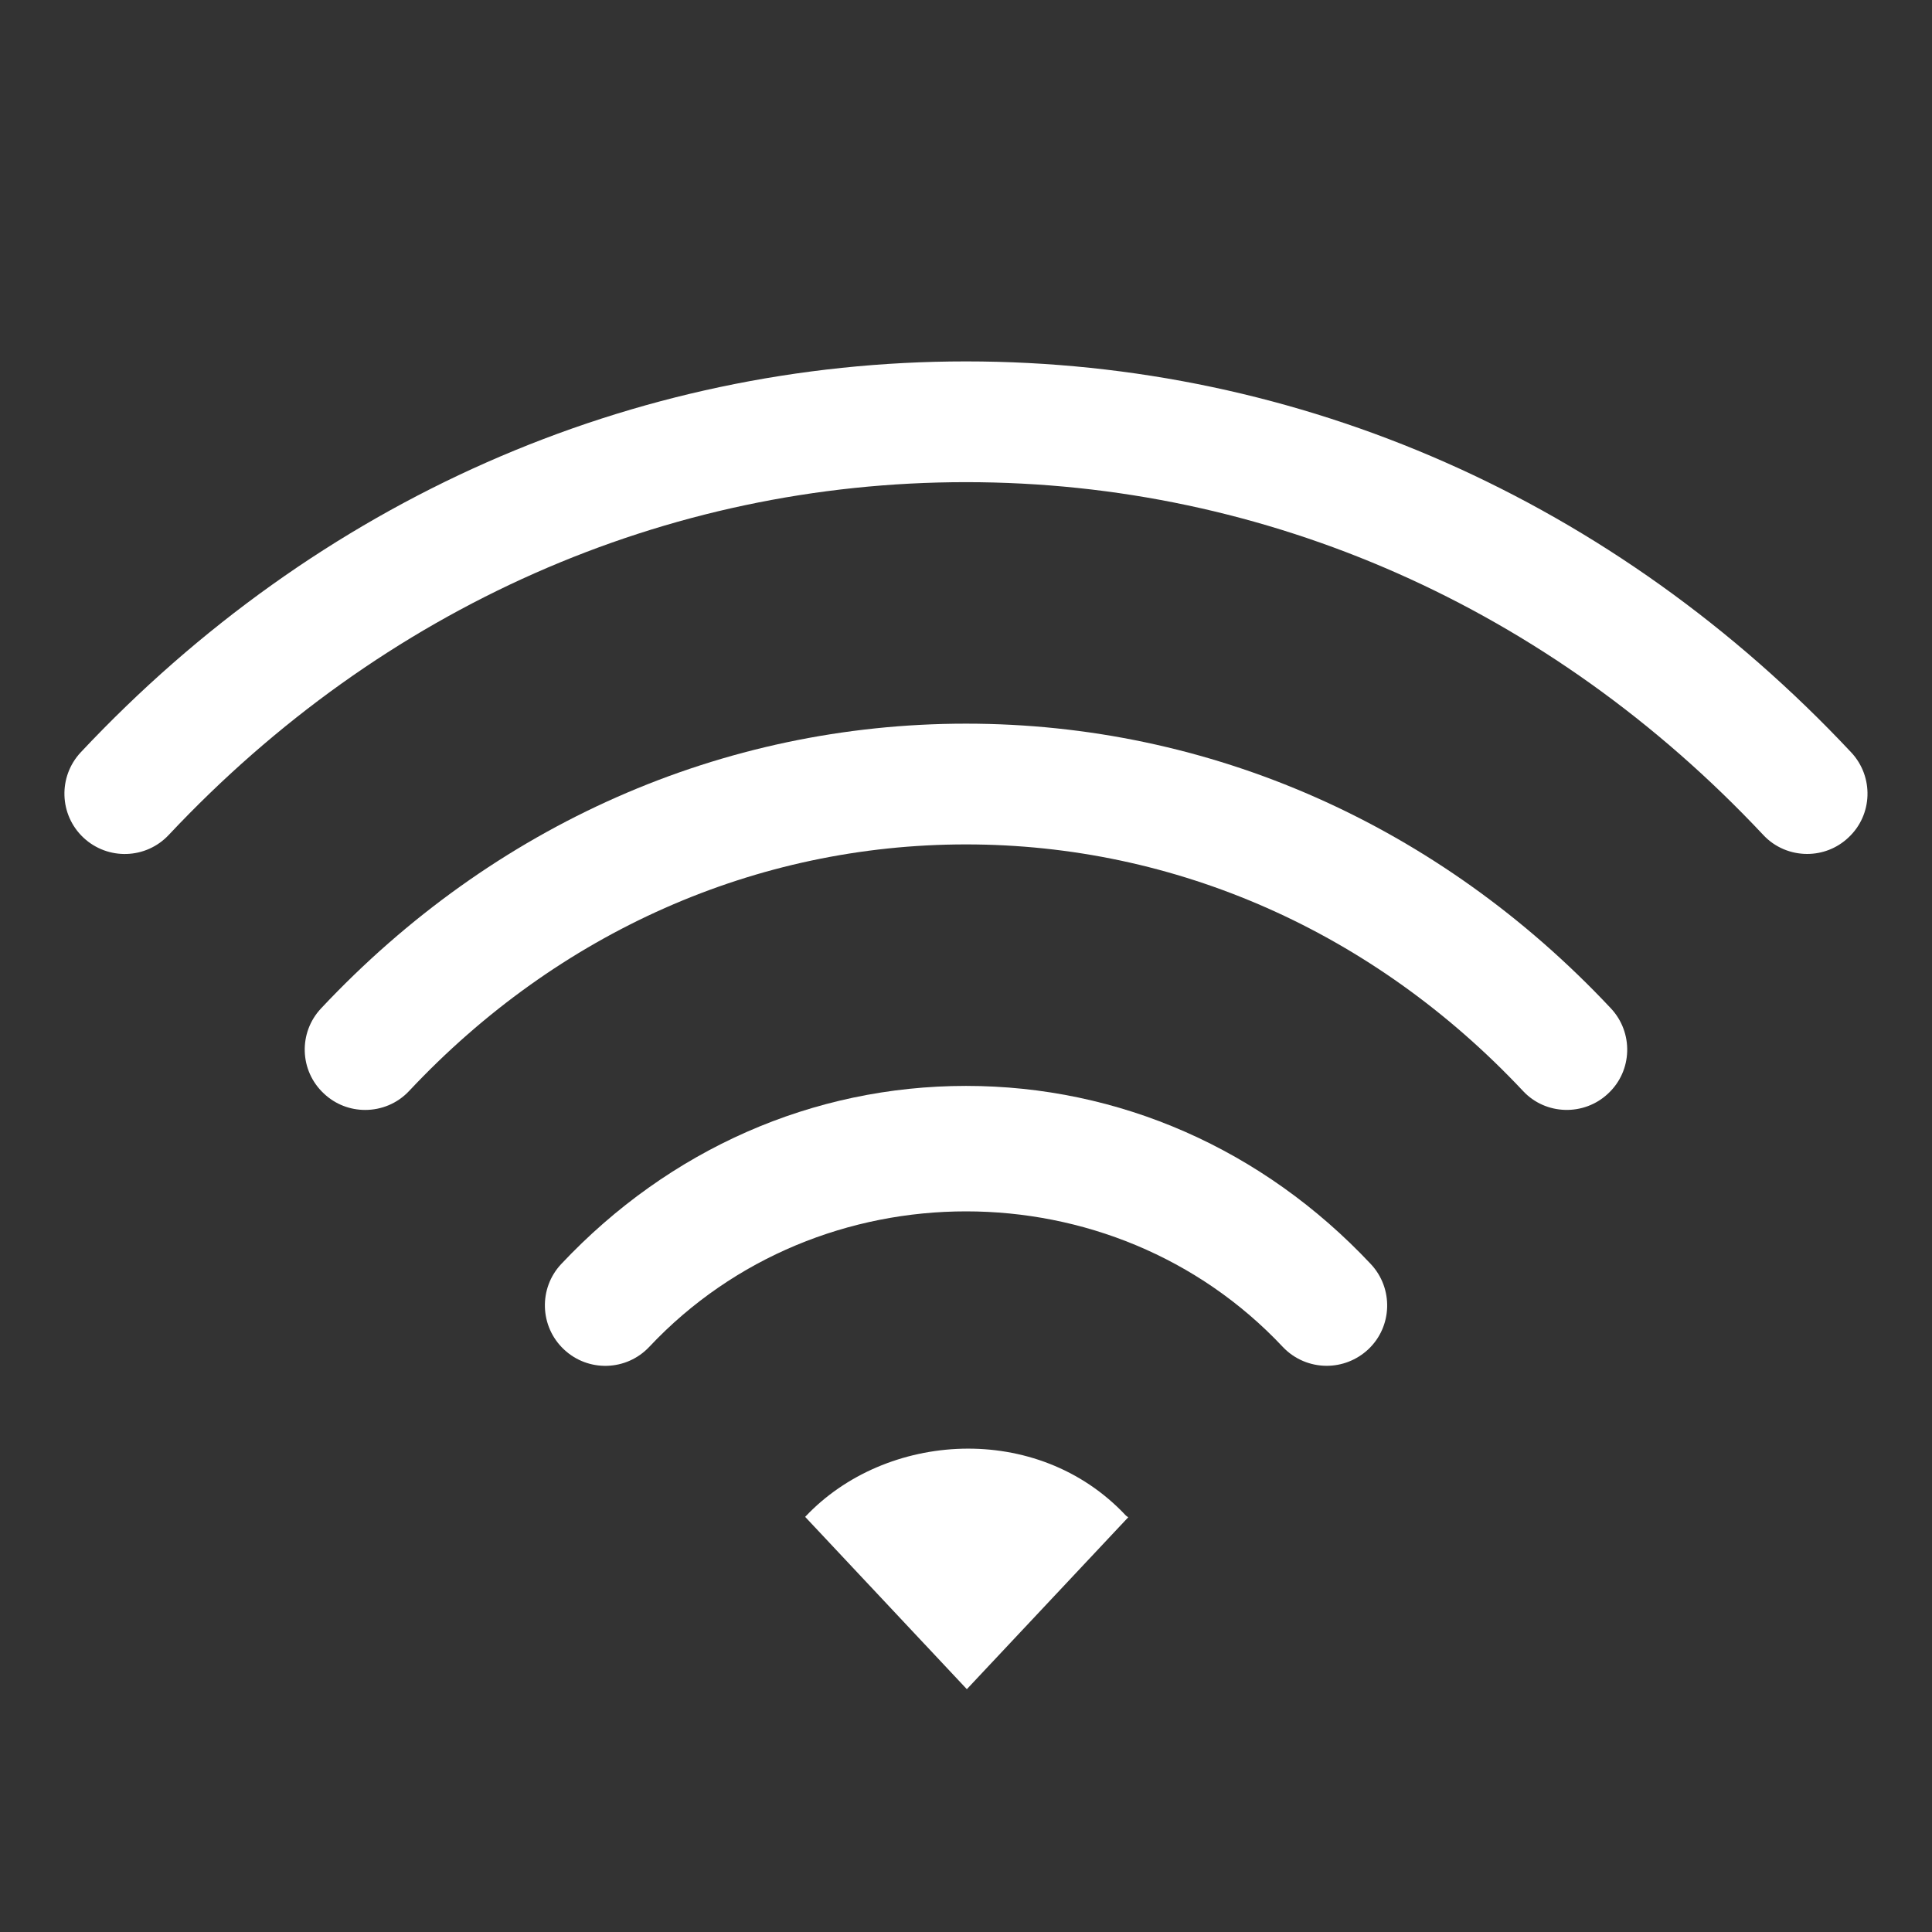 <?xml version="1.0" encoding="iso-8859-1"?>
<!-- Generator: Adobe Illustrator 18.0.0, SVG Export Plug-In . SVG Version: 6.00 Build 0)  -->
<!DOCTYPE svg PUBLIC "-//W3C//DTD SVG 1.1//EN" "http://www.w3.org/Graphics/SVG/1.1/DTD/svg11.dtd">
<svg version="1.1" id="&#x56FE;&#x5C42;_1" xmlns="http://www.w3.org/2000/svg" xmlns:xlink="http://www.w3.org/1999/xlink" x="0px"
	 y="0px" viewBox="0 0 16 16" style="enable-background:new 0 0 16 16;" xml:space="preserve">
<rect x="0" y="0" width="16" height="16" fill="#333333" stroke="none"/>
<g>
	<g>
		<path style="fill:#FFFFFF;" d="M14.966,7.072c-0.133,0-0.267-0.053-0.364-0.158C12.834,5.03,10.489,3.993,8,3.993
			c-2.489,0-4.833,1.037-6.602,2.921C1.209,7.116,0.893,7.126,0.691,6.937C0.49,6.748,0.48,6.432,0.669,6.23
			C2.628,4.143,5.232,2.993,8,2.993c2.769,0,5.372,1.149,7.33,3.237c0.189,0.201,0.18,0.518-0.022,0.706
			C15.212,7.027,15.089,7.072,14.966,7.072z"/>
	</g>
	<g>
		<path style="fill:#FFFFFF;" d="M3.024,9.192c-0.123,0-0.246-0.045-0.342-0.136C2.48,8.868,2.47,8.552,2.659,8.351
			C4.086,6.83,5.982,5.993,8,5.993s3.914,0.837,5.34,2.357c0.189,0.201,0.18,0.518-0.022,0.706
			c-0.199,0.188-0.518,0.181-0.706-0.022C11.376,7.718,9.738,6.993,8,6.993S4.624,7.718,3.389,9.034
			C3.29,9.14,3.157,9.192,3.024,9.192z"/>
	</g>
	<g>
		<path style="fill:#FFFFFF;" d="M10.987,11.311c-0.133,0-0.266-0.053-0.364-0.157c-1.406-1.496-3.839-1.496-5.246,0
			c-0.189,0.201-0.506,0.211-0.707,0.021c-0.201-0.189-0.211-0.506-0.022-0.707C5.543,9.517,6.733,8.993,8,8.993
			s2.458,0.523,3.352,1.475c0.189,0.201,0.18,0.518-0.021,0.707C11.233,11.266,11.11,11.311,10.987,11.311z"/>
	</g>
	<g>
		<path style="fill:#FFFFFF;" d="M6.668,12.562l1.339,1.427l1.337-1.424c0,0-0.013-0.007-0.021-0.015
			C8.59,11.768,7.332,11.855,6.668,12.562z"/>
	</g>
</g>
</svg>
